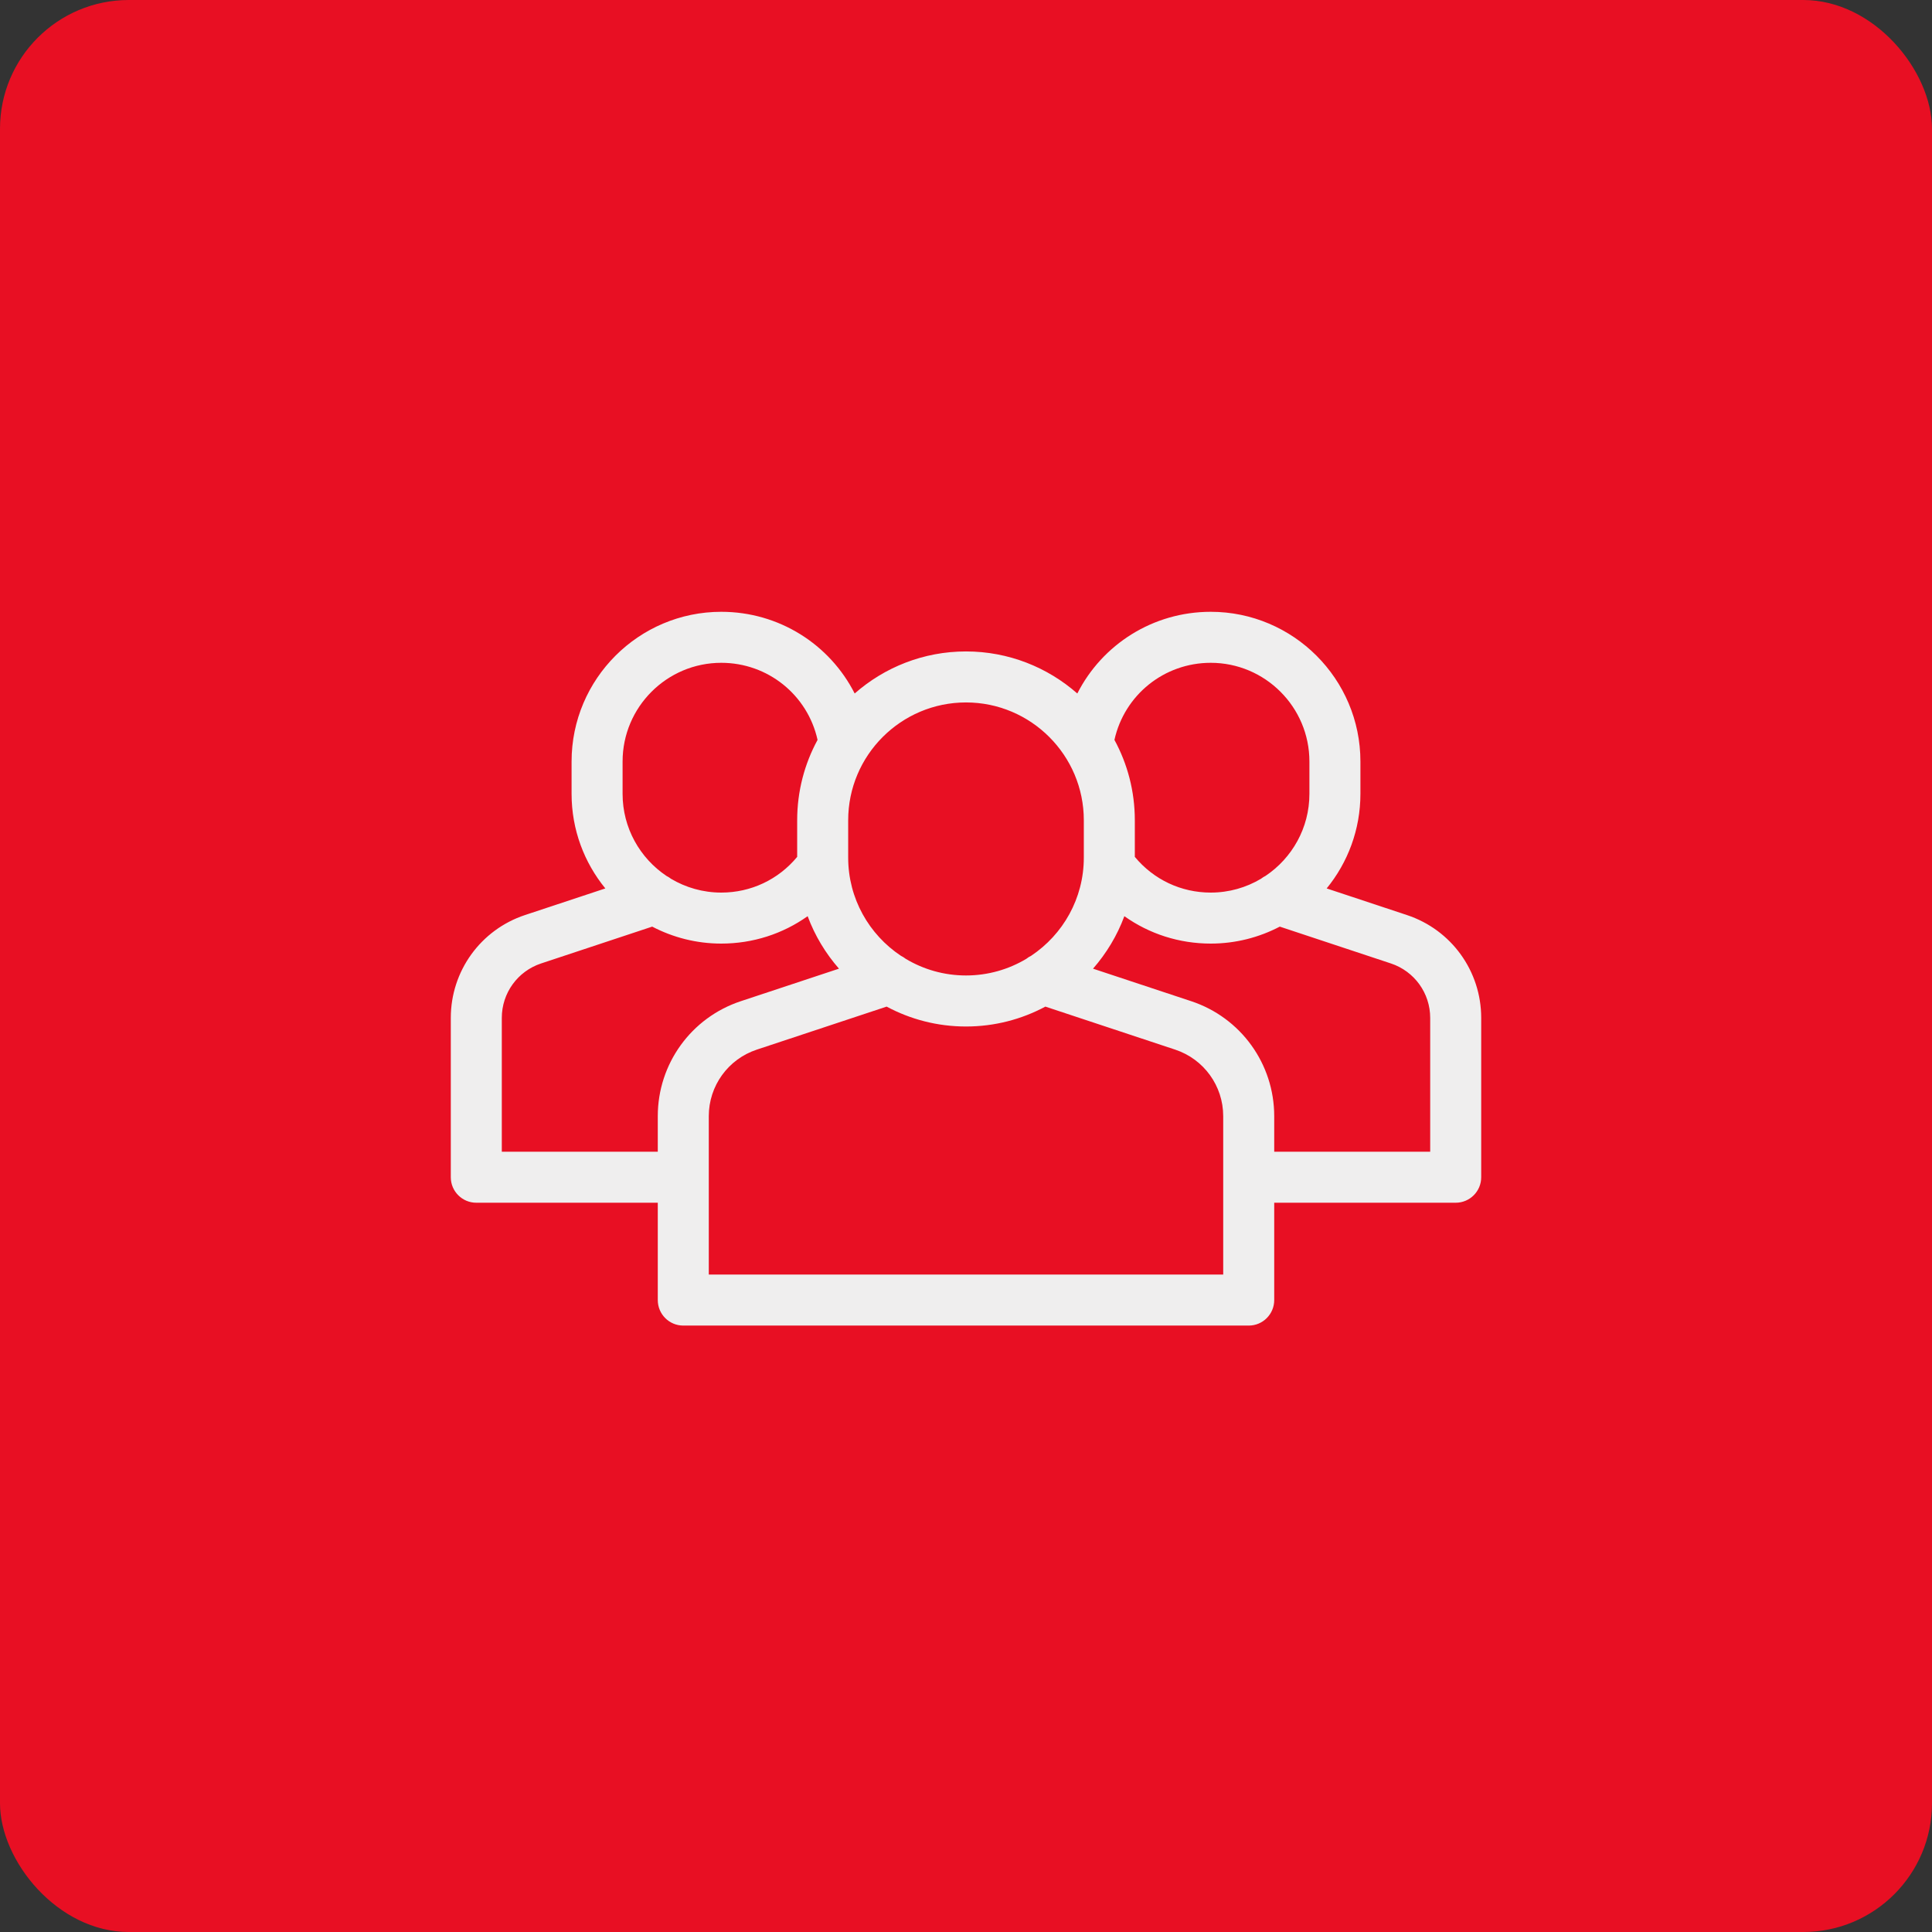 <svg width="60" height="60" viewBox="0 0 60 60" fill="none" xmlns="http://www.w3.org/2000/svg">
<rect x="0" y="0" width="60" height="60" fill="#333333" stroke="none"/>
<rect width="60" height="60" rx="4" fill="#E80F23"/>
<path d="M46 31.611C46 30.158 45.073 28.874 43.694 28.418L41.201 27.591C41.855 26.79 42.249 25.768 42.249 24.655V23.649C42.249 21.086 40.163 19 37.6 19C35.808 19 34.231 20.012 33.457 21.537C32.533 20.725 31.323 20.231 30 20.231C28.677 20.231 27.467 20.725 26.543 21.537C25.769 20.011 24.192 19 22.4 19C19.837 19 17.751 21.085 17.751 23.649V24.655C17.751 25.768 18.145 26.79 18.799 27.591L16.306 28.417C14.927 28.874 14 30.158 14 31.611V36.56C14 36.998 14.355 37.352 14.792 37.352H20.428V40.375C20.428 40.812 20.782 41.167 21.22 41.167H38.78C39.218 41.167 39.572 40.812 39.572 40.375V37.352H45.208C45.645 37.352 46 36.998 46 36.56V31.611ZM37.6 20.584C39.29 20.584 40.665 21.959 40.665 23.649V24.655C40.665 25.715 40.124 26.651 39.303 27.201C39.253 27.226 39.205 27.256 39.161 27.291C38.704 27.563 38.17 27.72 37.6 27.72C36.679 27.72 35.828 27.317 35.243 26.611V25.474C35.243 24.571 35.014 23.721 34.61 22.978C34.92 21.582 36.154 20.584 37.6 20.584ZM26.341 25.474C26.341 23.456 27.982 21.815 30 21.815C32.017 21.815 33.659 23.456 33.659 25.474V26.635C33.659 27.905 33.009 29.025 32.024 29.682C31.97 29.708 31.919 29.74 31.872 29.778C31.324 30.105 30.684 30.294 30 30.294C29.316 30.294 28.676 30.105 28.128 29.777C28.081 29.74 28.03 29.708 27.977 29.682C26.992 29.026 26.341 27.905 26.341 26.635V25.474ZM19.335 23.649C19.335 21.959 20.71 20.584 22.4 20.584C23.846 20.584 25.08 21.582 25.39 22.978C24.986 23.721 24.757 24.571 24.757 25.474V26.611C24.172 27.317 23.321 27.72 22.4 27.72C21.83 27.72 21.296 27.563 20.838 27.291C20.794 27.256 20.747 27.227 20.697 27.202C19.877 26.652 19.335 25.715 19.335 24.655V23.649ZM20.428 34.663V35.768H15.584V31.611C15.584 30.842 16.074 30.163 16.804 29.921L20.255 28.777C20.898 29.113 21.627 29.304 22.4 29.304C23.381 29.304 24.309 29.002 25.082 28.453C25.306 29.057 25.639 29.607 26.055 30.083L23.006 31.093C21.464 31.604 20.428 33.039 20.428 34.663ZM22.012 39.583V34.663C22.012 33.723 22.611 32.893 23.504 32.597L27.535 31.261C28.27 31.655 29.109 31.879 30 31.879C30.89 31.879 31.729 31.655 32.465 31.261L36.496 32.597C37.388 32.893 37.988 33.723 37.988 34.663V39.583H22.012ZM44.416 35.768H39.572V34.663C39.572 33.039 38.536 31.604 36.994 31.093L33.945 30.083C34.361 29.607 34.694 29.057 34.918 28.453C35.691 29.002 36.619 29.304 37.6 29.304C38.373 29.304 39.102 29.113 39.745 28.777L43.196 29.921C43.925 30.163 44.416 30.842 44.416 31.611V35.768Z" fill="#EFEEEE"/>
</svg>
